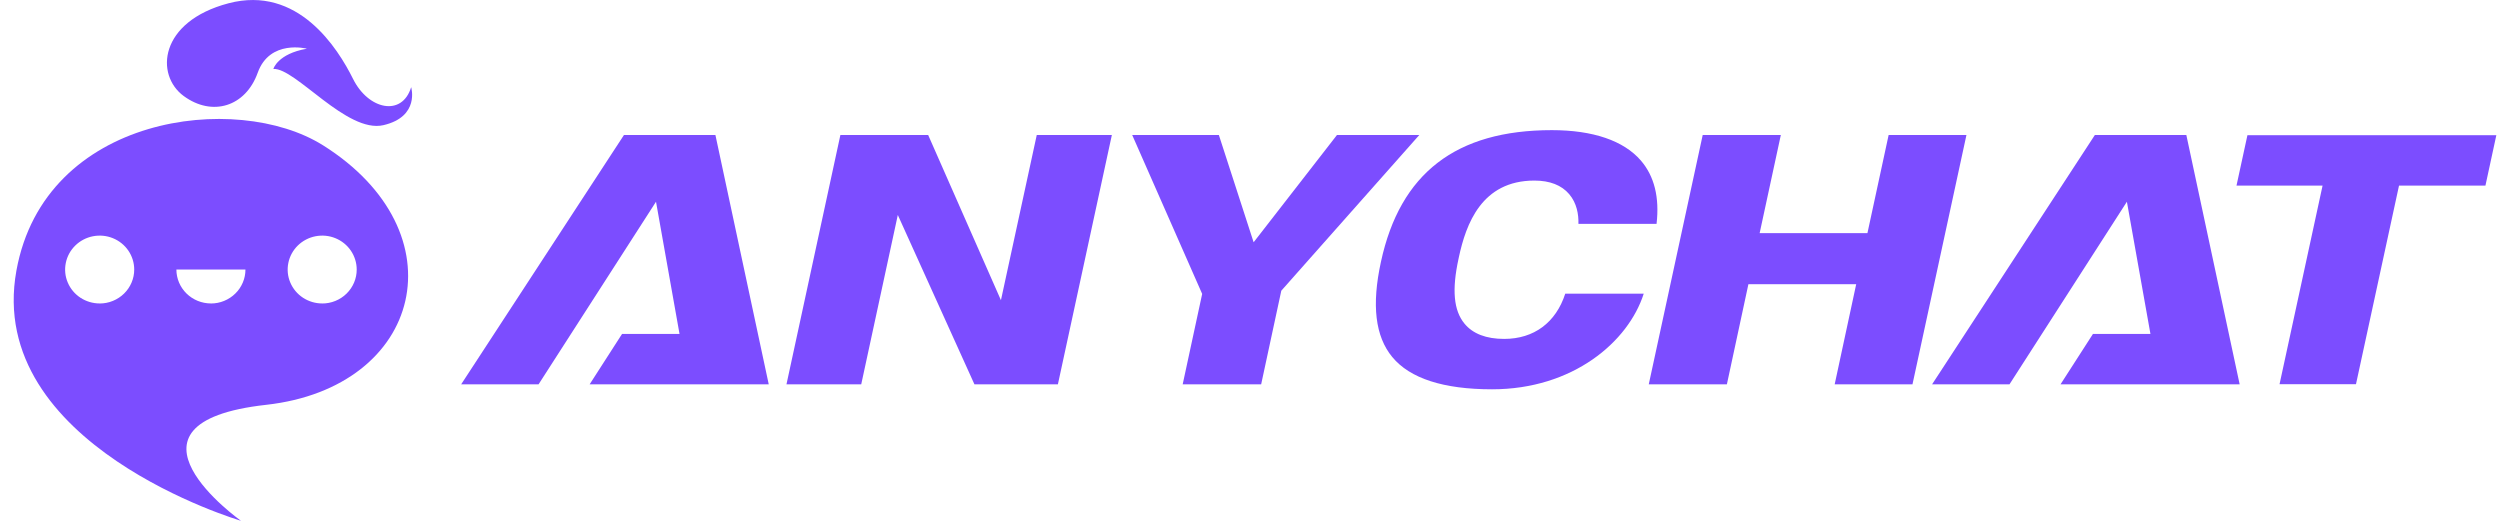 <svg width="144" height="30" viewBox="0 0 144 30" fill="none" xmlns="http://www.w3.org/2000/svg">
<g clip-path="url(#clip0_267_8415)">
<path d="M59.717 7.777L57.654 17.292L53.463 7.777H48.406L45.301 22.136H49.607L51.714 12.383L56.127 22.136H60.935L64.043 7.777H59.717Z" fill="#7C4DFF"/>
<path d="M81.751 7.777H77.009L72.209 13.955L70.207 7.777H65.215L69.245 16.929L68.123 22.136H72.643L73.803 16.745L81.751 7.777Z" fill="#7C4DFF"/>
<path d="M80.195 20.564C81.21 21.797 83.143 22.424 85.942 22.424C90.601 22.424 93.795 19.688 94.679 16.914H90.159C89.622 18.577 88.359 19.521 86.64 19.521C85.605 19.521 84.836 19.226 84.356 18.643C83.73 17.883 83.621 16.694 84.013 14.899L84.031 14.812C84.44 12.915 85.336 10.401 88.381 10.401C89.269 10.401 89.943 10.664 90.385 11.182C90.829 11.703 90.932 12.36 90.918 12.893H95.418C95.593 11.372 95.291 10.149 94.514 9.247C93.525 8.101 91.753 7.496 89.388 7.496C83.867 7.496 80.647 9.976 79.543 15.078C78.998 17.578 79.212 19.372 80.195 20.566V20.564Z" fill="#7C4DFF"/>
<path d="M108.785 7.777L107.564 13.43H101.355L102.576 7.777H98.076L94.969 22.136H99.469L100.708 16.37H106.917L105.678 22.136H110.159L113.267 7.777H108.785Z" fill="#7C4DFF"/>
<path d="M143.161 10.692L143.789 7.787H129.452L128.822 10.692H133.78L131.302 22.128H135.705L138.183 10.692H143.161Z" fill="#7C4DFF"/>
<path d="M41.208 7.777H35.94L26.564 22.136H31.022L37.786 11.62L39.14 19.233H35.831L33.964 22.136H39.657H40.026H44.279L41.208 7.777Z" fill="#7C4DFF"/>
<path d="M125.933 7.777H120.664L111.289 22.136H115.747L122.509 11.62L123.865 19.233H120.555L118.687 22.136H124.381H124.75H129.004L125.933 7.777Z" fill="#7C4DFF"/>
<path d="M18.587 8.359C13.641 5.258 2.573 6.602 0.945 15.588C-0.876 25.656 13.881 29.998 13.881 29.998C13.881 29.998 5.925 24.363 15.33 23.318C24.372 22.309 26.576 13.367 18.587 8.357V8.359ZM5.741 17.479C5.348 17.479 4.962 17.364 4.635 17.15C4.308 16.936 4.054 16.631 3.903 16.274C3.751 15.917 3.713 15.524 3.79 15.146C3.866 14.767 4.056 14.418 4.335 14.144C4.613 13.871 4.968 13.684 5.354 13.609C5.739 13.534 6.139 13.571 6.504 13.72C6.869 13.869 7.178 14.119 7.396 14.44C7.614 14.761 7.731 15.14 7.731 15.526C7.731 15.784 7.68 16.038 7.579 16.274C7.479 16.512 7.333 16.726 7.148 16.908C6.962 17.091 6.744 17.233 6.502 17.332C6.26 17.432 6.001 17.481 5.741 17.481V17.479ZM12.15 17.479C11.623 17.479 11.117 17.273 10.743 16.906C10.37 16.539 10.16 16.042 10.16 15.524H14.138C14.138 15.782 14.087 16.036 13.986 16.274C13.885 16.512 13.74 16.728 13.554 16.908C13.369 17.091 13.149 17.233 12.909 17.332C12.666 17.432 12.408 17.481 12.146 17.481H12.15V17.479ZM18.559 17.479C18.165 17.479 17.78 17.364 17.453 17.15C17.126 16.936 16.872 16.631 16.721 16.274C16.569 15.917 16.531 15.524 16.608 15.146C16.684 14.767 16.874 14.418 17.152 14.144C17.431 13.871 17.786 13.684 18.171 13.609C18.557 13.534 18.956 13.571 19.32 13.72C19.683 13.869 19.994 14.119 20.211 14.44C20.429 14.761 20.546 15.14 20.546 15.526C20.546 15.784 20.496 16.038 20.395 16.276C20.294 16.514 20.147 16.73 19.963 16.91C19.778 17.093 19.558 17.235 19.316 17.334C19.073 17.432 18.813 17.483 18.553 17.481H18.559V17.479Z" fill="#7C4DFF"/>
<path d="M17.676 2.805C17.676 2.805 15.539 2.246 14.843 4.193C14.145 6.14 12.23 6.741 10.579 5.529C8.929 4.316 9.159 1.247 13.16 0.19C17.162 -0.867 19.454 2.771 20.336 4.546C21.218 6.321 23.159 6.739 23.683 5.022C23.683 5.022 24.196 6.717 22.087 7.209C19.979 7.702 17.016 3.896 15.745 3.971C15.745 3.971 15.987 3.099 17.676 2.805V2.805Z" fill="#7C4DFF"/>
</g>
<defs>
<clipPath id="clip0_267_8415">
<rect width="143" height="30" fill="white" transform="translate(0.789)"/>
</clipPath>
</defs>
</svg>
